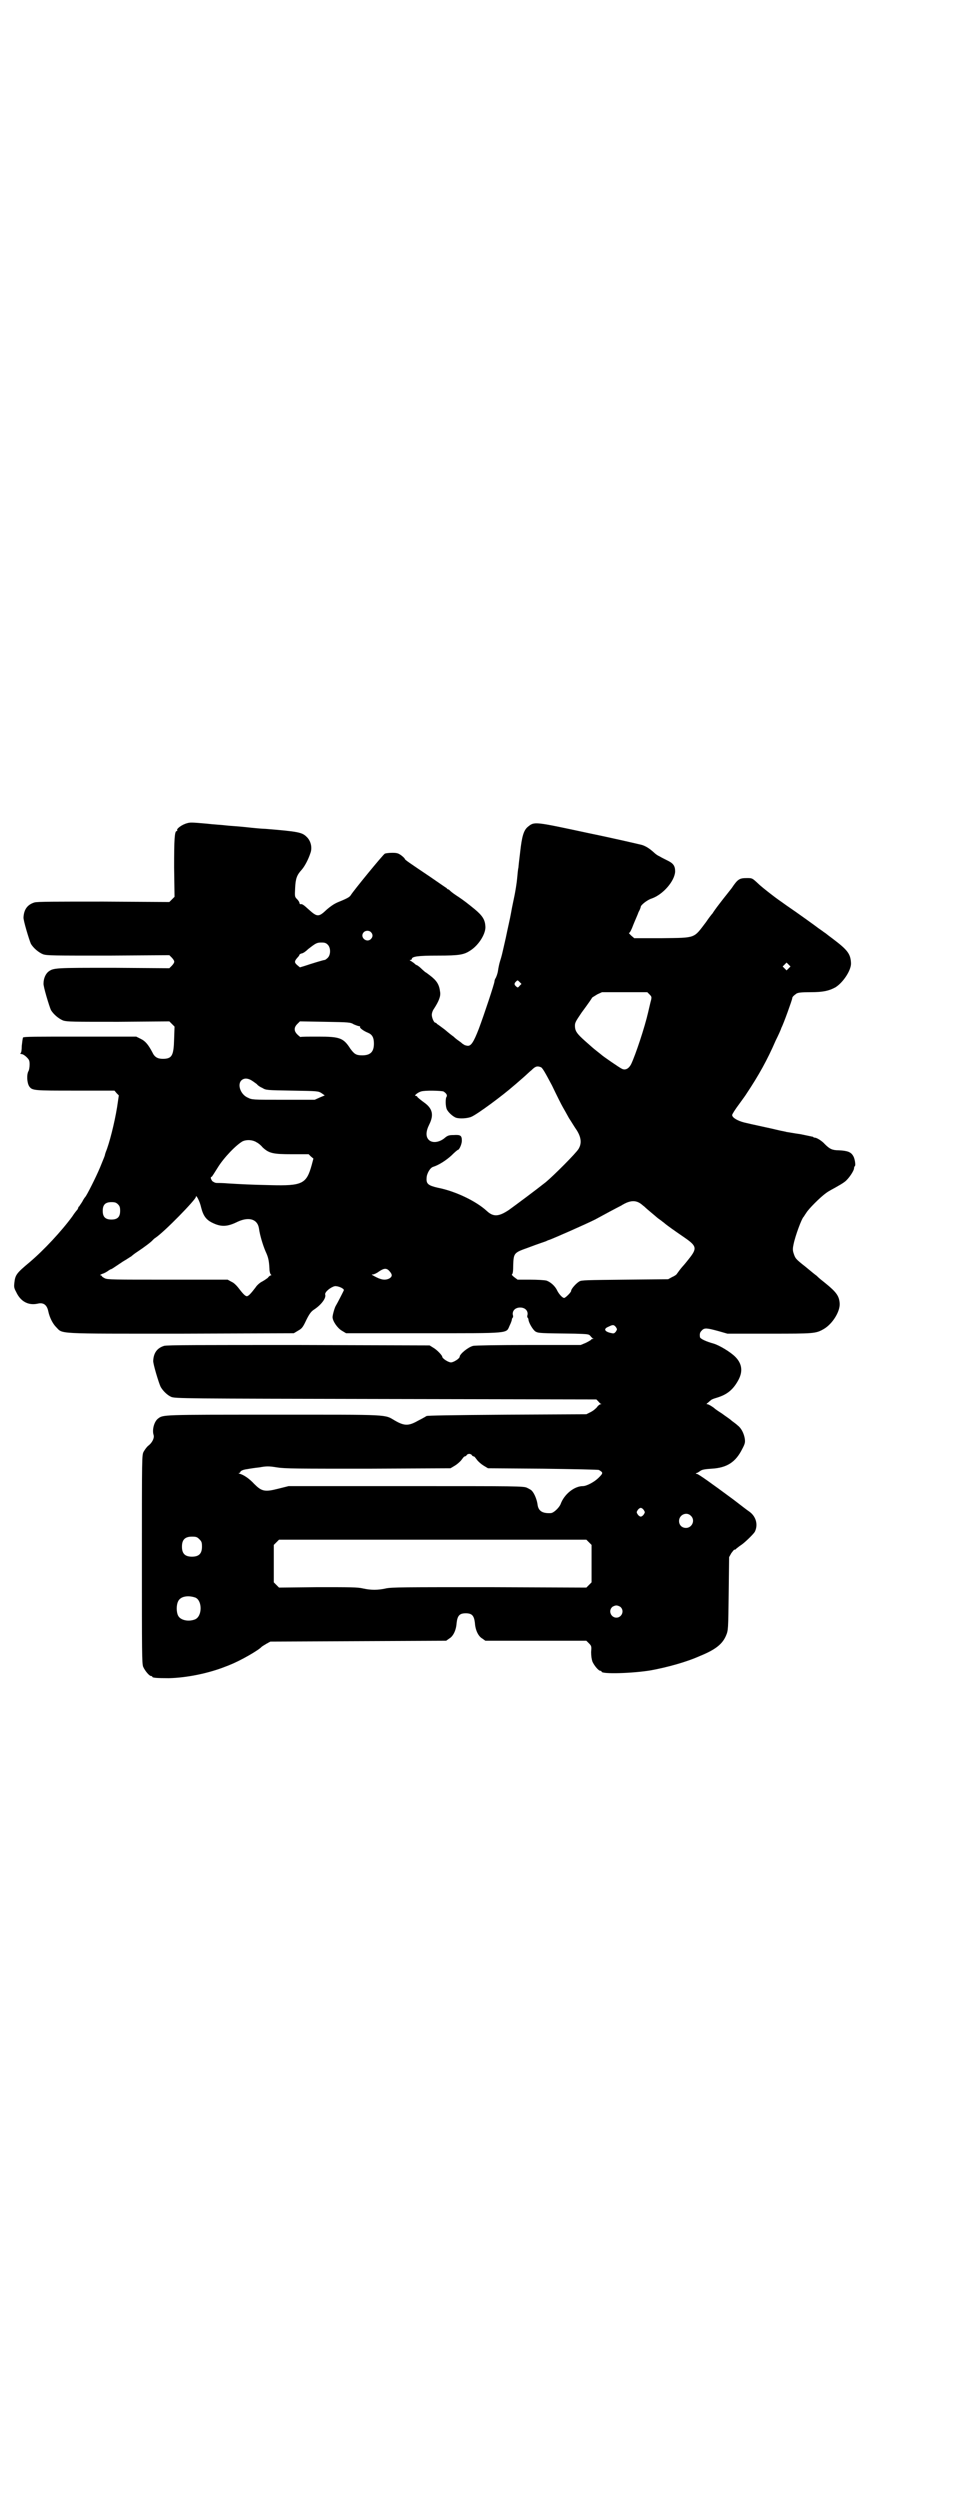 <?xml version="1.0" standalone="no"?>
<!DOCTYPE svg PUBLIC "-//W3C//DTD SVG 20010904//EN"
 "http://www.w3.org/TR/2001/REC-SVG-20010904/DTD/svg10.dtd">
<svg version="1.0" xmlns="http://www.w3.org/2000/svg"
 width="1105pt" height="2870pt" viewBox="0 0 1105 2870"
 preserveAspectRatio="xMidYMid meet">
<g transform="translate(0,2870) scale(0.5,-0.5)"
fill="#000000" stroke="none">
<path d="M430 3850 c-12 -3 -25 -13 -23 -16 1 -1 0 -2 -1 -2 -5 0 -6 -19 -6
-84 l1 -67 -6 -6 -6 -6 -151 1 c-109 0 -153 0 -159 -2 -16 -5 -24 -16 -25 -34
-1 -6 13 -52 17 -61 6 -10 18 -20 28 -24 9 -3 24 -3 150 -3 l140 1 6 -6 c7 -8
7 -10 0 -18 l-6 -6 -128 1 c-135 0 -138 0 -150 -9 -6 -5 -11 -15 -11 -27 -1
-6 13 -52 17 -61 6 -10 18 -20 28 -24 9 -3 23 -3 127 -3 l117 1 6 -6 6 -6 -1
-29 c-1 -38 -5 -45 -26 -45 -12 0 -19 4 -24 15 -9 17 -16 26 -27 31 l-10 5
-129 0 c-102 0 -129 0 -131 -2 -1 -2 -2 -10 -3 -19 0 -9 -1 -17 -3 -17 -1 -1
0 -2 2 -2 3 0 8 -3 12 -7 6 -6 7 -8 7 -17 0 -6 -1 -13 -3 -16 -4 -8 -3 -26 2
-34 7 -10 10 -10 107 -10 l89 0 5 -6 5 -5 -4 -27 c-6 -37 -18 -84 -26 -103 -1
-3 -2 -6 -2 -7 0 -1 -2 -6 -11 -28 -10 -24 -31 -65 -34 -68 -1 -1 -4 -5 -7
-11 -3 -5 -7 -10 -7 -11 -1 0 -2 -1 -2 -2 0 -1 -1 -3 -2 -5 -1 -1 -7 -8 -12
-16 -25 -34 -65 -77 -98 -105 -30 -25 -33 -29 -35 -47 -1 -9 -1 -12 4 -21 10
-22 28 -32 50 -27 13 3 21 -3 24 -18 3 -14 10 -28 18 -36 16 -16 -5 -15 287
-15 l259 1 10 6 c9 5 11 8 19 25 7 14 11 19 17 23 17 11 29 27 26 35 -1 6 13
17 22 19 7 1 21 -5 21 -9 0 -1 -16 -32 -18 -35 -3 -4 -8 -22 -8 -27 0 -9 11
-25 21 -31 l10 -6 178 0 c205 0 189 -1 198 18 3 6 5 12 5 14 0 1 1 3 2 4 1 0
1 4 0 7 -1 9 6 16 17 16 11 0 18 -7 17 -16 -1 -3 -1 -7 0 -7 1 -1 2 -3 2 -4 0
-7 10 -24 16 -28 7 -4 10 -4 91 -5 29 -1 32 -1 35 -5 2 -2 4 -5 6 -6 2 0 2 -1
0 -1 -2 0 -4 -1 -4 -2 -1 -1 -6 -4 -12 -7 l-12 -5 -121 0 c-66 0 -123 -1 -126
-2 -12 -3 -31 -19 -31 -25 0 -4 -14 -13 -20 -13 -6 0 -20 9 -20 13 0 3 -12 16
-21 21 l-8 5 -301 1 c-222 0 -303 0 -309 -2 -16 -5 -24 -16 -25 -34 -1 -6 13
-52 17 -60 5 -9 15 -19 24 -23 8 -4 31 -4 493 -5 l484 -1 4 -4 c2 -2 4 -5 6
-6 2 0 2 -1 0 -1 -2 0 -6 -3 -8 -6 -2 -3 -9 -9 -15 -12 l-10 -5 -181 -1 c-135
-1 -182 -2 -186 -3 -3 -2 -12 -7 -20 -11 -21 -12 -31 -12 -52 0 -26 15 -6 14
-279 14 -259 0 -254 0 -266 -9 -9 -7 -14 -26 -10 -38 2 -7 -4 -18 -12 -24 -4
-3 -8 -9 -11 -14 -4 -8 -4 -8 -4 -247 0 -214 0 -240 3 -247 4 -9 14 -21 18
-21 2 0 3 -1 3 -2 0 -2 10 -3 38 -3 41 1 91 11 131 27 3 1 8 3 10 4 23 9 65
33 72 41 1 1 6 4 11 7 l9 5 202 1 202 1 7 5 c9 5 16 19 17 36 2 17 7 22 21 22
14 0 19 -5 21 -22 1 -17 8 -31 17 -36 l7 -5 116 0 116 0 6 -6 c6 -6 6 -7 5
-20 0 -9 1 -16 3 -22 4 -9 14 -21 18 -21 2 0 3 -1 3 -2 0 -6 71 -4 113 3 38 7
82 19 113 33 37 15 52 28 60 47 5 12 5 14 6 96 l1 84 5 9 c3 4 6 8 7 8 2 0 4
1 5 3 2 1 6 5 11 8 10 7 28 25 31 30 8 16 3 35 -12 46 -10 7 -16 12 -37 28
-54 40 -81 59 -84 59 -3 0 -3 1 -1 2 2 0 6 3 9 5 4 3 11 4 26 5 35 2 55 15 70
45 7 13 7 16 6 24 -2 12 -8 24 -16 30 -3 3 -10 8 -14 11 -4 4 -15 11 -23 17
-8 5 -15 10 -16 11 -3 3 -14 10 -17 10 -3 0 -2 1 2 4 3 3 6 5 7 6 1 1 6 3 13
5 23 7 37 18 49 40 11 20 9 38 -7 54 -11 11 -36 26 -49 30 -18 5 -31 11 -32
15 -1 8 0 11 4 15 6 7 12 6 38 -1 l21 -6 96 0 c104 0 107 0 126 11 20 12 37
40 36 58 -1 17 -7 26 -33 47 -10 8 -14 11 -20 17 -3 2 -14 11 -26 21 -23 18
-23 19 -27 31 -2 6 -2 11 0 20 4 20 19 60 23 63 1 1 3 5 6 9 5 9 33 37 46 46
5 4 15 9 22 13 7 4 16 9 21 13 9 7 21 25 21 31 0 2 1 4 2 5 2 1 0 17 -4 23 -5
9 -13 12 -33 13 -15 0 -21 3 -32 14 -7 8 -19 15 -23 15 -2 0 -4 1 -4 2 -1 0
-14 3 -29 6 -15 2 -30 5 -32 5 -2 1 -10 2 -18 4 -8 2 -26 6 -40 9 -14 3 -32 7
-40 9 -15 4 -27 11 -27 17 0 2 7 13 16 25 8 11 16 22 17 24 28 42 48 78 67
122 6 12 12 25 13 29 5 9 25 65 25 68 0 3 3 6 10 11 4 2 10 3 32 3 29 0 42 3
57 11 18 11 37 40 36 56 -1 21 -8 30 -41 55 -8 6 -16 12 -17 13 -1 1 -5 3 -7
5 -3 2 -7 5 -10 7 -5 4 -48 35 -73 52 -18 13 -19 13 -37 27 -9 7 -23 18 -29
24 -13 12 -13 12 -25 12 -17 0 -21 -2 -35 -23 -8 -10 -14 -18 -15 -19 -1 -1
-7 -9 -14 -18 -7 -9 -14 -19 -15 -21 -2 -2 -9 -11 -15 -20 -29 -38 -22 -36
-101 -37 l-64 0 -7 6 c-3 3 -6 6 -5 6 2 0 6 8 10 19 4 10 10 23 12 29 3 5 5
11 5 12 0 4 15 16 25 19 26 9 53 40 54 62 0 13 -4 19 -19 26 -6 3 -14 7 -17 9
-3 1 -9 5 -13 9 -10 9 -18 14 -27 17 -4 1 -59 14 -122 27 -126 27 -125 27
-140 15 -10 -8 -14 -22 -18 -58 -2 -17 -4 -33 -4 -36 -1 -3 -2 -14 -3 -25 -1
-11 -4 -29 -6 -39 -2 -10 -6 -28 -8 -40 -2 -12 -8 -37 -12 -57 -10 -44 -9 -40
-13 -53 -2 -6 -4 -16 -5 -23 -1 -7 -4 -14 -5 -16 -2 -3 -3 -6 -3 -8 0 -5 -24
-77 -36 -109 -12 -31 -18 -40 -26 -39 -2 0 -4 1 -5 1 -1 0 -4 2 -7 4 -2 2 -6
5 -9 7 -3 2 -8 6 -11 9 -3 2 -12 9 -20 16 -8 6 -16 12 -18 13 -1 2 -3 3 -4 3
-3 0 -8 11 -8 18 0 4 2 10 5 14 11 17 16 29 14 39 -2 17 -8 26 -24 38 -4 3 -9
7 -10 7 -1 1 -6 5 -10 9 -4 4 -9 7 -9 7 -1 0 -3 1 -5 3 -2 2 -5 4 -8 6 -4 2
-5 3 -2 3 1 0 3 1 3 2 0 6 14 8 60 8 50 0 60 2 75 12 20 13 36 40 34 56 -1 15
-7 24 -25 39 -16 13 -25 20 -37 28 -8 5 -16 11 -18 13 -2 2 -4 4 -5 4 -1 0 -3
1 -4 3 -2 1 -19 13 -38 26 -49 33 -58 39 -58 41 0 1 -4 5 -8 8 -7 5 -10 6 -21
6 -7 0 -15 -1 -17 -2 -4 -2 -72 -85 -78 -95 -3 -5 -9 -8 -31 -17 -9 -4 -17
-10 -24 -16 -19 -18 -22 -18 -42 0 -12 11 -15 13 -19 12 -1 0 -2 1 -2 3 0 1
-2 5 -5 8 -6 6 -6 6 -5 26 1 22 4 30 15 42 7 8 15 23 20 38 5 13 1 29 -9 38
-10 10 -20 12 -94 18 -7 0 -28 2 -46 4 -18 2 -39 3 -46 4 -7 1 -27 2 -44 4
-34 3 -37 3 -44 1z m422 -250 c5 -5 5 -11 0 -16 -10 -10 -27 5 -16 16 4 4 12
4 16 0z m-99 -29 c7 -7 7 -23 0 -30 -3 -3 -6 -5 -7 -5 -3 0 -29 -8 -47 -14
l-10 -3 -6 5 c-7 6 -7 9 0 17 3 3 5 6 5 7 0 1 2 2 5 3 3 0 10 5 15 10 18 14
20 15 31 15 7 0 10 -1 14 -5z m1059 -54 l-5 -5 -4 4 -5 5 4 4 5 5 4 -4 5 -5
-4 -4z m-618 -40 c-4 -5 -5 -5 -8 -2 -5 4 -5 7 -1 11 4 4 4 4 8 0 l5 -5 -4 -4z
m298 -20 c5 -5 5 -6 4 -12 -1 -3 -4 -16 -7 -29 -8 -35 -29 -98 -39 -119 -5
-10 -13 -15 -21 -11 -5 2 -44 29 -47 32 -1 1 -5 4 -10 8 -5 4 -10 8 -11 9 -1
1 -9 8 -17 15 -18 16 -22 22 -23 31 -1 11 1 13 15 34 17 23 23 32 24 34 0 1 6
4 12 8 l11 5 52 0 52 0 5 -5z m-679 -69 c5 -2 10 -4 12 -4 2 0 3 -1 2 -2 -1
-2 8 -9 18 -13 10 -4 14 -11 14 -25 0 -19 -8 -27 -27 -27 -14 0 -18 3 -27 15
-16 25 -24 28 -74 28 -22 0 -40 0 -41 -1 0 0 -4 3 -7 6 -8 8 -8 16 0 24 l6 6
58 -1 c55 -1 58 -1 66 -6z m429 -98 c4 -1 10 -12 26 -42 11 -23 22 -45 25 -50
3 -5 9 -16 14 -25 6 -9 13 -21 18 -28 10 -16 12 -30 4 -43 -6 -10 -57 -61 -75
-76 -24 -19 -67 -51 -85 -64 -24 -16 -36 -16 -51 -2 -24 22 -71 45 -112 53
-22 5 -27 9 -26 22 0 10 8 24 15 26 13 4 30 15 42 26 7 7 14 13 15 13 3 0 9
13 9 21 0 12 -3 14 -19 13 -11 0 -14 -1 -22 -8 -12 -9 -27 -11 -35 -3 -7 7 -7
19 1 35 11 22 8 37 -12 51 -7 5 -14 11 -15 12 0 2 -3 3 -4 3 -5 0 5 8 12 10 9
3 46 2 52 0 6 -4 9 -8 7 -12 -3 -3 -3 -23 1 -30 4 -7 13 -15 20 -18 8 -3 27
-2 36 2 14 6 72 49 97 71 5 4 15 13 22 19 7 6 15 14 19 17 9 9 13 10 21 7z
m-665 -30 c5 -3 10 -7 13 -9 2 -3 8 -7 13 -9 8 -5 10 -5 68 -6 60 -1 60 -1 68
-6 l7 -5 -12 -5 -11 -5 -72 0 c-72 0 -72 0 -82 5 -16 7 -24 29 -15 39 6 6 14
6 23 1z m13 -143 c4 -2 10 -7 13 -11 15 -14 24 -16 67 -16 l39 0 5 -5 6 -5 -4
-15 c-12 -43 -21 -48 -95 -46 -46 1 -65 2 -98 4 -11 1 -22 1 -25 1 -4 0 -7 2
-10 4 -4 5 -5 10 -2 10 1 0 7 10 14 21 14 23 43 53 58 61 10 4 23 3 32 -3z
m-128 -149 c5 -20 12 -29 27 -36 19 -9 33 -9 57 3 26 12 46 6 49 -16 2 -15 9
-38 15 -52 6 -13 8 -20 9 -40 0 -7 2 -12 3 -13 2 -2 2 -2 1 -2 -2 0 -5 -2 -8
-6 -4 -3 -10 -7 -14 -9 -4 -2 -11 -8 -14 -13 -10 -13 -16 -20 -20 -20 -4 0
-10 7 -20 20 -4 5 -10 11 -15 13 l-9 5 -138 0 c-122 0 -138 0 -144 3 -4 2 -7
4 -7 5 0 1 -2 2 -3 2 -2 0 -1 1 3 3 4 1 10 4 14 7 3 2 6 4 7 4 1 0 4 2 7 4 3
2 12 8 21 14 9 5 17 11 18 11 1 1 8 7 16 12 15 10 31 22 34 26 1 1 4 4 6 5 21
14 93 88 93 94 0 7 9 -10 12 -24z m1009 9 c2 -1 6 -5 9 -7 3 -3 10 -9 16 -14
6 -5 12 -10 13 -11 1 -1 5 -4 8 -6 3 -2 6 -5 8 -6 5 -5 28 -21 47 -34 29 -20
30 -25 10 -50 -7 -9 -14 -17 -15 -18 -2 -2 -11 -14 -13 -17 -1 -1 -5 -4 -10
-6 l-9 -5 -99 -1 c-89 -1 -100 -1 -105 -4 -7 -4 -19 -17 -19 -22 0 -3 -13 -16
-16 -16 -4 0 -12 9 -16 17 -5 11 -16 20 -25 23 -5 1 -21 2 -37 2 l-29 0 -8 6
c-4 3 -6 6 -5 6 2 1 3 7 3 22 1 27 2 28 33 39 26 10 40 14 44 16 2 1 4 2 5 2
9 3 84 36 106 47 20 11 50 27 60 32 19 12 32 13 44 5z m-1200 -2 c4 -4 5 -7 5
-15 0 -14 -6 -20 -20 -20 -14 0 -20 6 -20 20 0 14 6 20 20 20 8 0 11 -1 15 -5z
m625 -155 c6 -7 5 -12 -3 -16 -10 -4 -19 -2 -35 7 -5 3 -5 3 -1 3 2 0 9 3 14
7 12 8 18 8 25 -1z m519 -127 c3 -5 3 -5 0 -10 -3 -4 -5 -5 -9 -4 -17 3 -21
10 -8 15 10 5 12 5 17 -1z m-331 -294 c1 -2 4 -3 5 -3 1 0 4 -4 7 -8 3 -4 10
-10 15 -13 l10 -6 126 -1 c70 -1 127 -2 129 -3 10 -6 10 -7 -1 -18 -9 -9 -27
-19 -36 -19 -20 0 -43 -19 -51 -41 -3 -8 -16 -21 -23 -21 -19 -1 -28 5 -30 19
-1 10 -7 26 -13 32 -1 2 -7 5 -11 7 -8 4 -20 4 -278 4 l-270 0 -24 -6 c-31 -8
-38 -6 -55 11 -11 12 -23 20 -32 23 -4 1 -5 2 -3 2 1 0 3 1 3 2 0 3 7 6 16 7
5 1 18 3 28 4 16 3 22 3 40 0 18 -3 49 -3 210 -3 l189 1 10 6 c5 3 12 9 15 13
3 4 6 8 7 8 1 0 4 1 5 3 1 2 4 3 6 3 2 0 5 -1 6 -3z m395 -126 c3 -5 3 -5 0
-10 -2 -3 -5 -5 -7 -5 -2 0 -5 2 -7 5 -3 5 -3 5 0 10 2 3 5 5 7 5 2 0 5 -2 7
-5z m108 -13 c11 -10 3 -28 -11 -28 -9 0 -16 6 -16 16 0 14 17 22 27 12z
m-1129 -54 c5 -5 6 -7 6 -17 0 -16 -7 -23 -23 -23 -16 0 -23 7 -23 23 0 16 7
23 23 23 10 0 12 -1 17 -6z m895 -7 l6 -6 0 -43 0 -43 -6 -6 -6 -6 -223 1
c-193 0 -225 0 -238 -3 -18 -4 -34 -4 -52 0 -12 3 -31 3 -104 3 l-89 -1 -6 6
-6 6 0 43 0 43 6 6 6 6 353 0 353 0 6 -6z m-904 -127 c16 -7 16 -43 -1 -50
-15 -6 -34 -2 -39 9 -4 8 -4 24 0 32 5 12 23 15 40 9z m977 -22 c9 -9 2 -24
-10 -24 -12 0 -19 15 -10 24 2 2 7 4 10 4 3 0 8 -2 10 -4z"/>
</g>
</svg>
